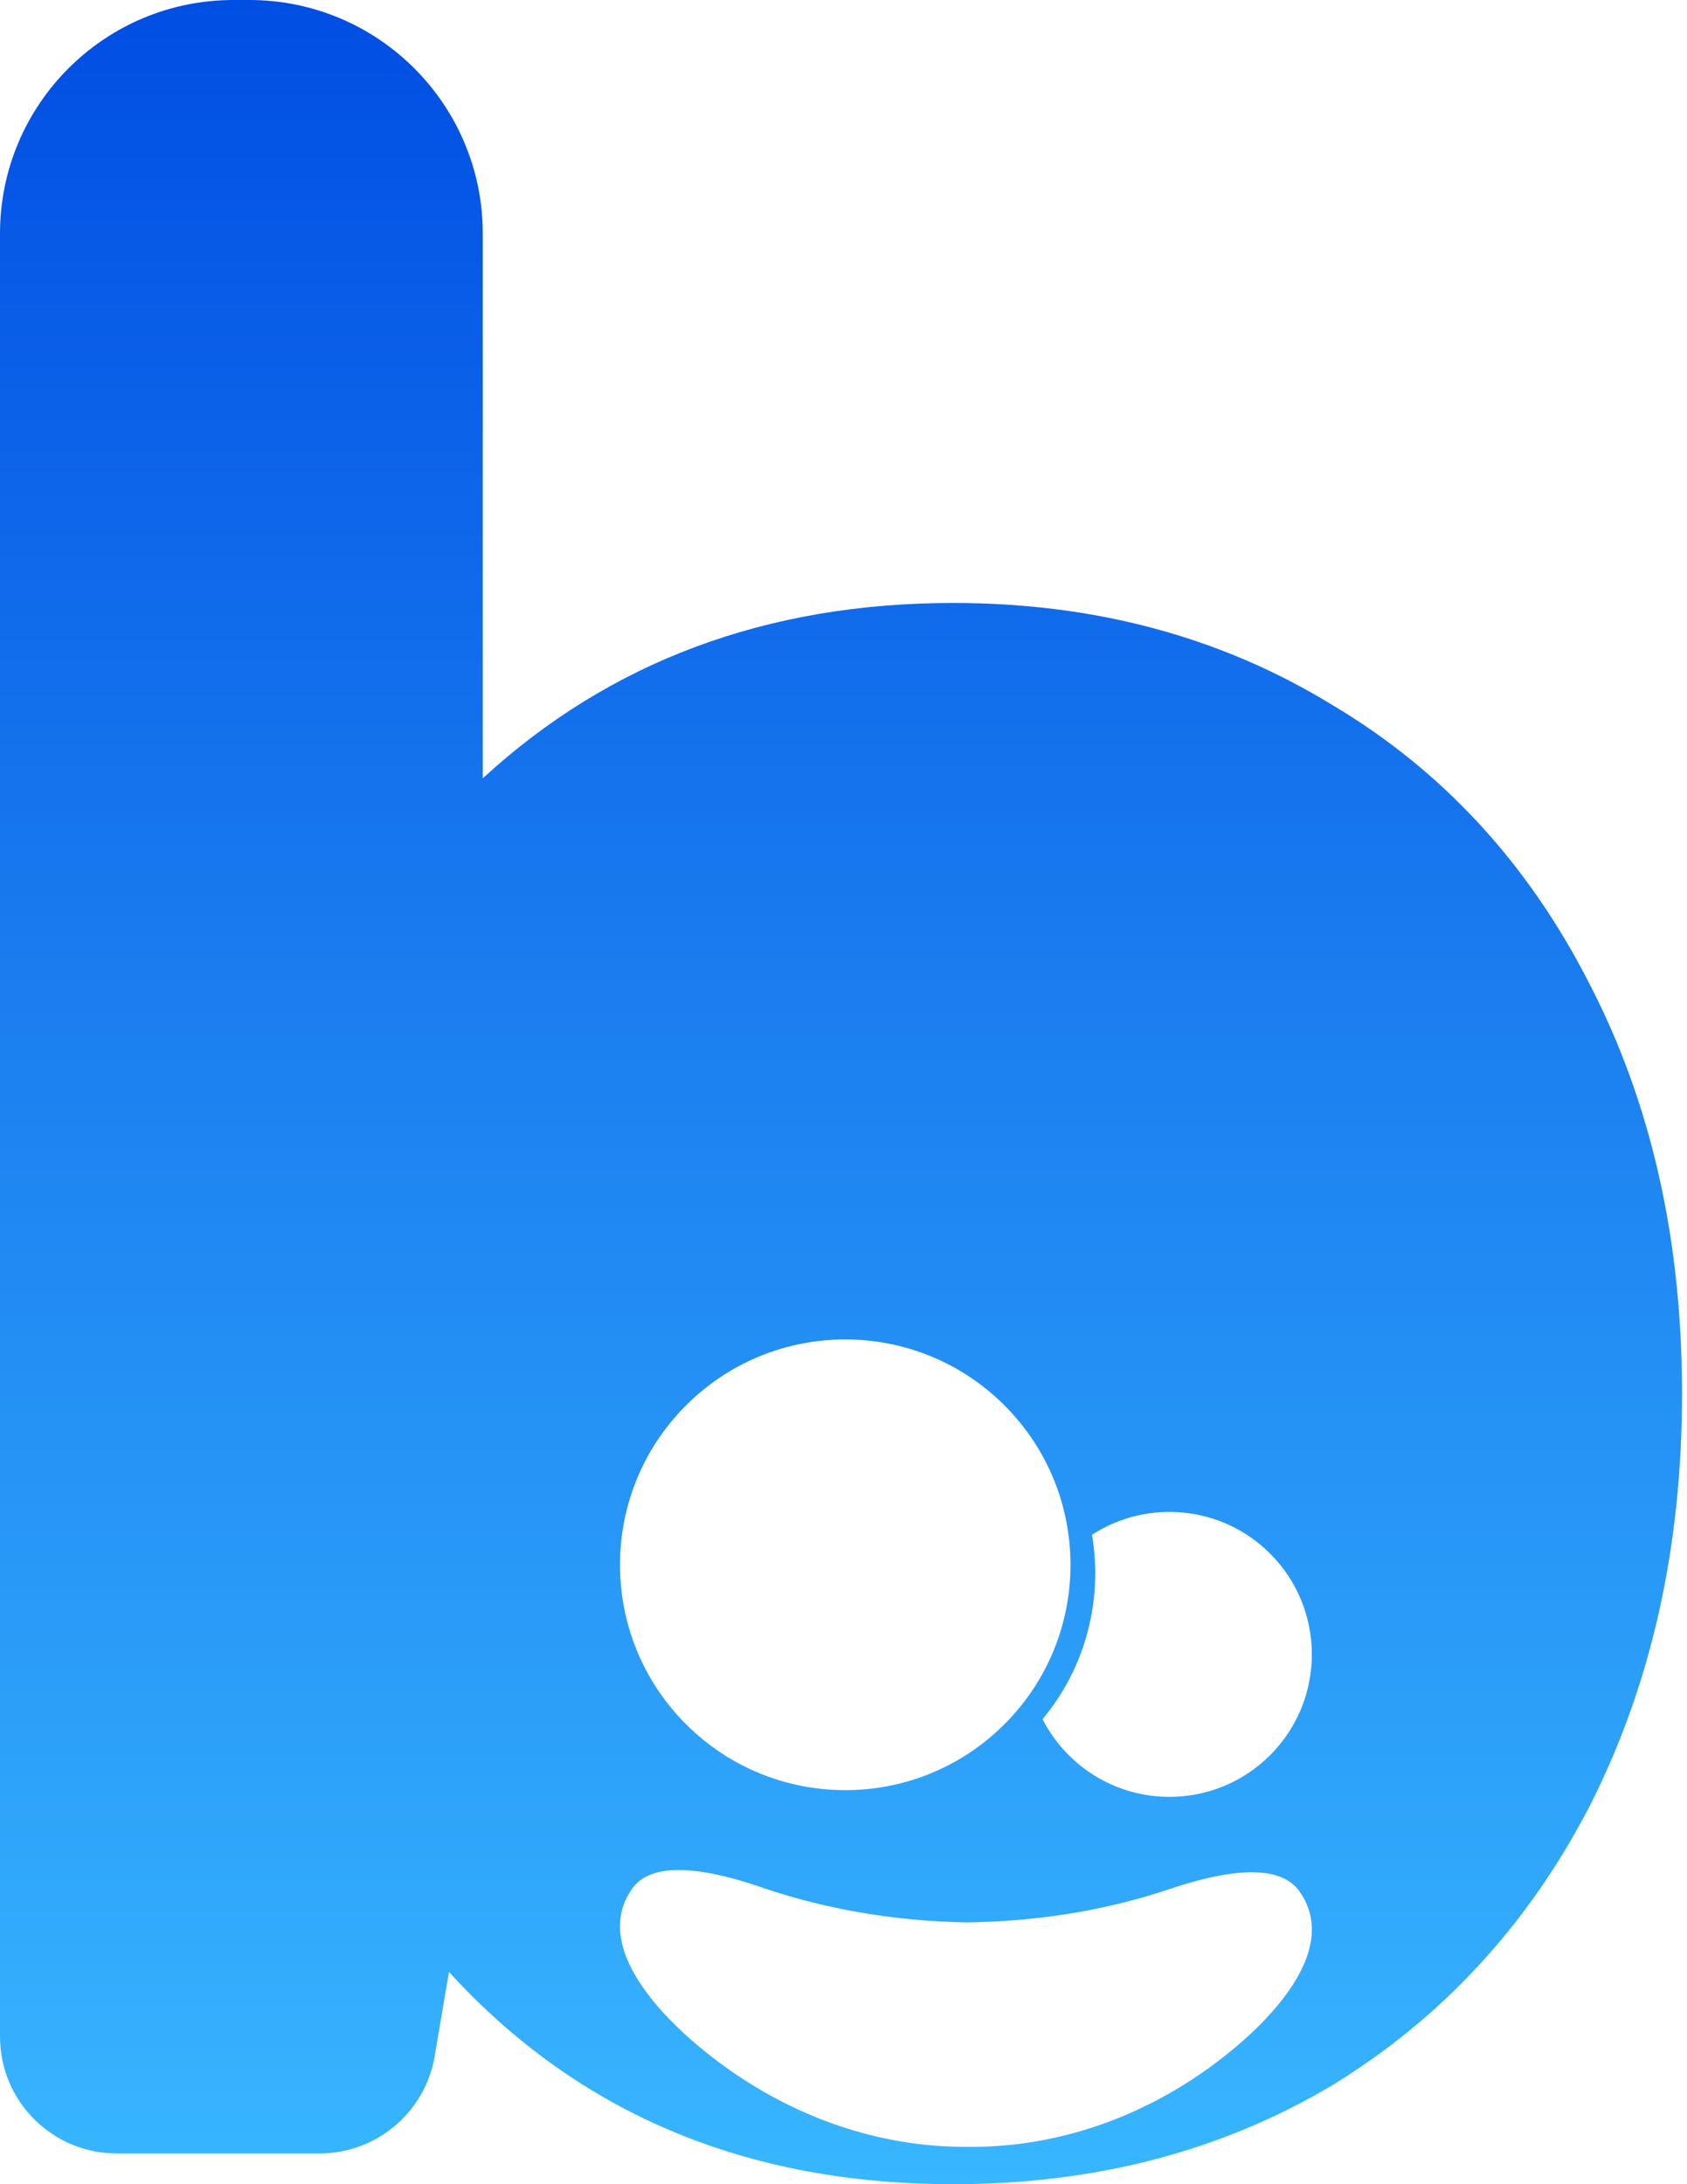 <svg width="289" height="374" viewBox="0 0 289 374" fill="none" xmlns="http://www.w3.org/2000/svg">
<path fill-rule="evenodd" clip-rule="evenodd" d="M228.095 120.628C209.131 109.039 187.533 103.245 163.302 103.245C131.344 103.245 104.478 113.254 82.704 133.27V40C82.704 17.909 64.796 0 42.704 0H40C17.909 0 0 17.909 0 40V348.732C0 359.778 8.954 368.732 20 368.732H54.747C64.503 368.732 72.835 361.693 74.465 352.075L76.91 337.654C99.034 361.885 127.832 374 163.302 374C187.533 374 209.131 368.381 228.095 357.144C247.059 345.555 261.809 329.577 272.345 309.208C282.88 288.489 288.148 264.961 288.148 238.623C288.148 212.285 282.88 188.931 272.345 168.563C261.809 147.844 247.059 131.866 228.095 120.628ZM200.4 323.454C213.518 319.038 219.954 320.192 222.537 323.761C230.295 334.48 215.84 348.275 204.964 355.572C194.795 362.395 181.327 367.772 165.614 367.608C149.903 367.648 136.393 362.165 126.171 355.262C115.239 347.879 100.679 333.97 108.355 323.311C110.911 319.762 117.338 318.66 130.49 323.179C142.582 327.334 154.654 328.962 165.468 329.174C176.28 329.047 188.339 327.515 200.4 323.454ZM172.086 295.227C157.016 310.297 132.582 310.297 117.512 295.227C102.442 280.157 102.442 255.723 117.512 240.653C132.582 225.583 157.016 225.583 172.086 240.653C187.156 255.723 187.156 280.157 172.086 295.227ZM183.083 300.532C181.226 298.675 179.731 296.593 178.598 294.374C186.113 285.363 188.934 273.76 187.062 262.803C196.517 256.661 209.294 257.736 217.587 266.028C227.115 275.556 227.115 291.004 217.587 300.532C208.059 310.06 192.611 310.06 183.083 300.532Z" fill="url(#paint0_linear_53_688)"/>
<defs>
<linearGradient id="paint0_linear_53_688" x1="122.6" y1="0" x2="122.6" y2="374" gradientUnits="userSpaceOnUse">
<stop stop-color="#014EE3"/>
<stop offset="1" stop-color="#38B6FF"/>
</linearGradient>
</defs>
</svg>
